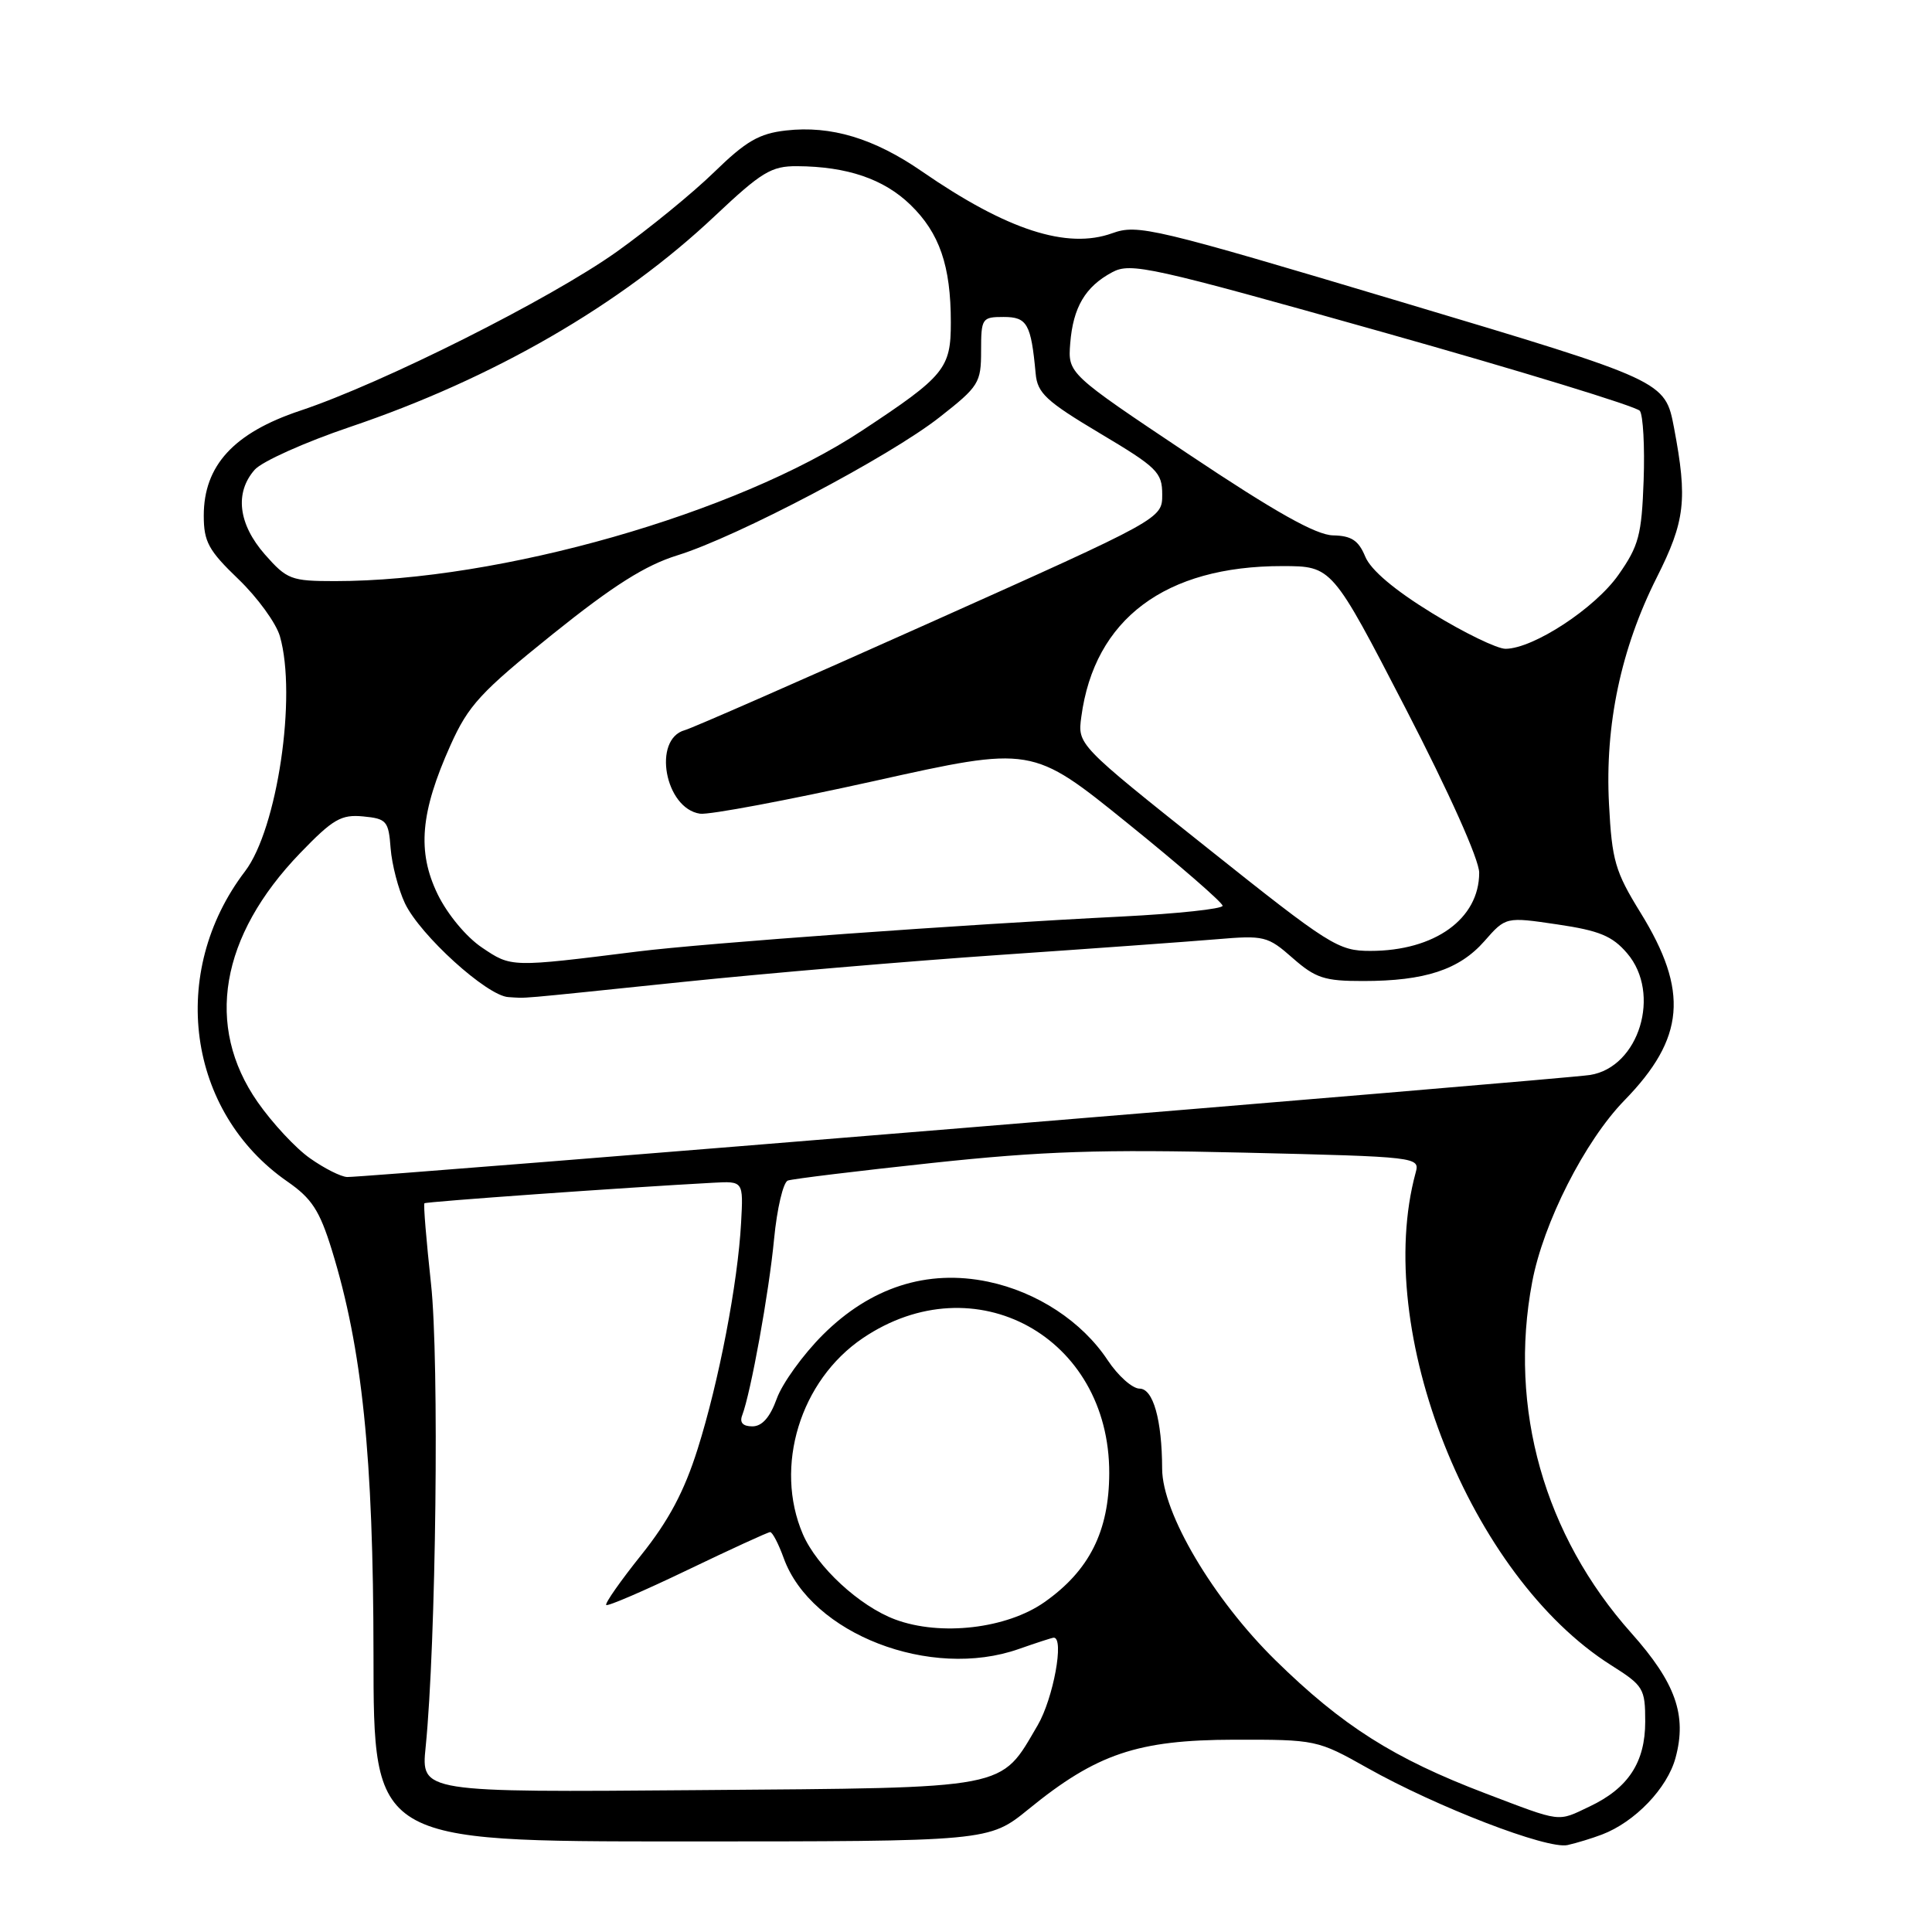 <?xml version="1.0" encoding="UTF-8" standalone="no"?>
<!DOCTYPE svg PUBLIC "-//W3C//DTD SVG 1.1//EN" "http://www.w3.org/Graphics/SVG/1.1/DTD/svg11.dtd" >
<svg xmlns="http://www.w3.org/2000/svg" xmlns:xlink="http://www.w3.org/1999/xlink" version="1.1" viewBox="0 0 256 256">
 <g >
 <path fill="currentColor"
d=" M 212.26 243.09 C 216.64 241.43 220.94 236.94 222.02 232.91 C 223.55 227.26 222.02 222.97 216.16 216.39 C 204.62 203.45 199.86 186.61 203.02 169.89 C 204.49 162.04 210.00 151.19 215.24 145.81 C 223.27 137.57 223.80 131.34 217.38 120.94 C 214.01 115.48 213.59 114.03 213.20 106.53 C 212.65 96.07 214.78 85.96 219.52 76.54 C 223.30 69.03 223.62 66.22 221.82 56.70 C 220.63 50.46 220.63 50.46 185.79 40.04 C 152.81 30.17 150.76 29.69 147.39 30.90 C 141.39 33.07 133.43 30.49 122.16 22.71 C 115.81 18.33 110.11 16.61 104.15 17.29 C 100.59 17.69 98.85 18.70 94.64 22.80 C 91.81 25.56 85.98 30.32 81.69 33.38 C 72.88 39.64 50.72 50.77 39.77 54.42 C 30.98 57.35 27.00 61.69 27.00 68.32 C 27.00 71.79 27.63 72.94 31.59 76.74 C 34.11 79.16 36.59 82.57 37.09 84.31 C 39.36 92.22 36.74 109.85 32.47 115.45 C 22.26 128.84 24.78 147.34 38.08 156.56 C 41.31 158.80 42.35 160.39 43.97 165.63 C 48.00 178.70 49.47 192.97 49.49 219.25 C 49.50 244.00 49.50 244.00 90.26 244.00 C 131.03 244.00 131.03 244.00 136.28 239.73 C 145.29 232.38 150.73 230.55 163.50 230.52 C 174.38 230.50 174.57 230.54 181.18 234.26 C 190.37 239.43 205.03 245.08 207.71 244.48 C 208.92 244.21 210.97 243.58 212.26 243.09 Z  M 196.82 237.63 C 184.68 233.01 177.86 228.68 169.01 220.00 C 160.75 211.89 154.01 200.50 153.99 194.62 C 153.97 188.13 152.80 184.00 151.00 184.00 C 150.05 184.00 148.14 182.30 146.77 180.23 C 143.37 175.10 137.42 171.19 130.92 169.83 C 122.85 168.15 115.34 170.57 109.02 176.88 C 106.40 179.50 103.66 183.30 102.93 185.32 C 102.03 187.81 100.98 189.00 99.69 189.00 C 98.44 189.00 97.98 188.50 98.34 187.55 C 99.48 184.57 101.90 171.25 102.57 164.17 C 102.96 160.13 103.78 156.65 104.39 156.43 C 105.00 156.21 113.60 155.16 123.50 154.10 C 138.18 152.53 145.80 152.28 164.83 152.73 C 187.94 153.28 188.15 153.31 187.58 155.39 C 181.89 176.32 194.80 208.85 213.50 220.66 C 217.77 223.36 218.00 223.73 218.00 228.12 C 218.00 233.51 215.76 236.94 210.63 239.37 C 206.30 241.43 207.05 241.52 196.82 237.63 Z  M 56.40 231.50 C 57.78 217.74 58.22 180.19 57.11 170.10 C 56.49 164.37 56.09 159.58 56.24 159.44 C 56.46 159.23 82.63 157.36 94.50 156.72 C 98.50 156.50 98.50 156.50 98.20 162.00 C 97.77 170.01 95.25 183.11 92.44 192.00 C 90.67 197.62 88.61 201.49 84.98 206.03 C 82.22 209.48 80.13 212.46 80.33 212.67 C 80.53 212.87 85.38 210.78 91.10 208.03 C 96.82 205.28 101.75 203.02 102.05 203.01 C 102.35 203.01 103.16 204.56 103.85 206.47 C 107.48 216.50 123.32 222.62 135.00 218.50 C 137.34 217.68 139.42 217.00 139.63 217.00 C 141.05 217.00 139.57 225.05 137.50 228.60 C 132.46 237.19 134.14 236.87 92.56 237.20 C 55.79 237.50 55.79 237.50 56.40 231.50 Z  M 118.62 214.59 C 113.89 212.83 108.24 207.61 106.38 203.28 C 102.54 194.33 106.03 182.92 114.33 177.31 C 129.14 167.30 147.03 177.11 146.98 195.21 C 146.96 202.90 144.34 208.11 138.40 212.29 C 133.39 215.81 124.64 216.83 118.62 214.59 Z  M 41.08 153.48 C 39.19 152.16 36.07 148.80 34.14 146.03 C 27.12 135.96 29.16 124.05 39.78 113.03 C 44.12 108.53 45.21 107.90 48.12 108.18 C 51.23 108.48 51.49 108.78 51.76 112.41 C 51.93 114.56 52.78 117.83 53.65 119.68 C 55.66 123.92 64.53 131.96 67.36 132.12 C 70.04 132.27 67.30 132.51 90.50 130.11 C 101.50 128.97 120.40 127.36 132.50 126.53 C 144.60 125.70 157.50 124.77 161.16 124.46 C 167.52 123.92 167.97 124.03 171.29 126.95 C 174.32 129.61 175.51 130.00 180.63 129.99 C 188.81 129.99 193.36 128.49 196.68 124.72 C 199.52 121.48 199.52 121.48 206.36 122.49 C 211.92 123.31 213.64 124.02 215.60 126.31 C 220.17 131.64 217.20 141.41 210.69 142.44 C 207.08 143.01 48.32 156.04 46.00 155.96 C 45.17 155.93 42.96 154.81 41.08 153.48 Z  M 63.87 125.56 C 61.79 124.17 59.28 121.14 57.99 118.49 C 55.25 112.83 55.70 107.65 59.69 98.75 C 62.07 93.45 63.68 91.71 73.22 84.04 C 81.28 77.57 85.51 74.90 89.77 73.58 C 97.68 71.13 117.84 60.52 124.49 55.29 C 129.71 51.20 130.00 50.73 130.00 46.49 C 130.00 42.17 130.12 42.00 132.98 42.00 C 136.11 42.00 136.62 42.90 137.23 49.50 C 137.46 52.09 138.61 53.16 145.75 57.42 C 153.34 61.94 154.00 62.59 154.00 65.53 C 154.00 68.73 154.00 68.73 123.25 82.50 C 106.34 90.07 91.71 96.49 90.74 96.75 C 86.42 97.94 88.10 107.14 92.76 107.82 C 93.96 107.99 104.35 106.04 115.84 103.49 C 136.74 98.84 136.74 98.84 149.37 109.05 C 156.32 114.66 162.00 119.60 162.00 120.02 C 162.00 120.43 156.04 121.07 148.75 121.44 C 127.87 122.48 93.27 124.98 84.50 126.08 C 67.65 128.19 67.77 128.19 63.87 125.56 Z  M 159.94 112.33 C 142.78 98.67 142.78 98.67 143.28 94.98 C 145.01 82.02 154.41 74.99 169.93 75.01 C 176.50 75.02 176.50 75.02 186.25 93.87 C 192.04 105.07 196.00 113.91 196.00 115.64 C 196.00 121.76 190.10 126.00 181.58 126.00 C 177.32 126.00 176.22 125.31 159.94 112.33 Z  M 189.77 81.25 C 184.78 78.19 181.63 75.53 180.90 73.75 C 180.01 71.60 179.07 70.99 176.63 70.94 C 174.38 70.89 169.01 67.88 157.50 60.19 C 141.50 49.50 141.50 49.50 141.81 45.50 C 142.19 40.72 143.80 37.98 147.38 36.07 C 149.83 34.75 152.46 35.34 183.26 44.02 C 201.54 49.17 216.85 53.86 217.29 54.44 C 217.72 55.02 217.95 59.17 217.79 63.66 C 217.53 70.89 217.15 72.33 214.46 76.16 C 211.36 80.59 203.20 85.94 199.50 85.97 C 198.40 85.98 194.02 83.86 189.77 81.25 Z  M 35.10 73.47 C 31.57 69.44 31.07 65.28 33.75 62.24 C 34.71 61.15 40.39 58.60 46.36 56.58 C 65.38 50.15 82.23 40.41 94.73 28.61 C 100.92 22.78 102.20 22.00 105.62 22.02 C 112.26 22.06 117.11 23.72 120.63 27.13 C 124.49 30.87 125.99 35.21 125.99 42.71 C 126.00 48.83 125.18 49.83 114.22 57.06 C 97.57 68.06 66.24 77.00 44.38 77.00 C 38.57 77.00 38.03 76.79 35.10 73.47 Z "/>
</g>
</svg>